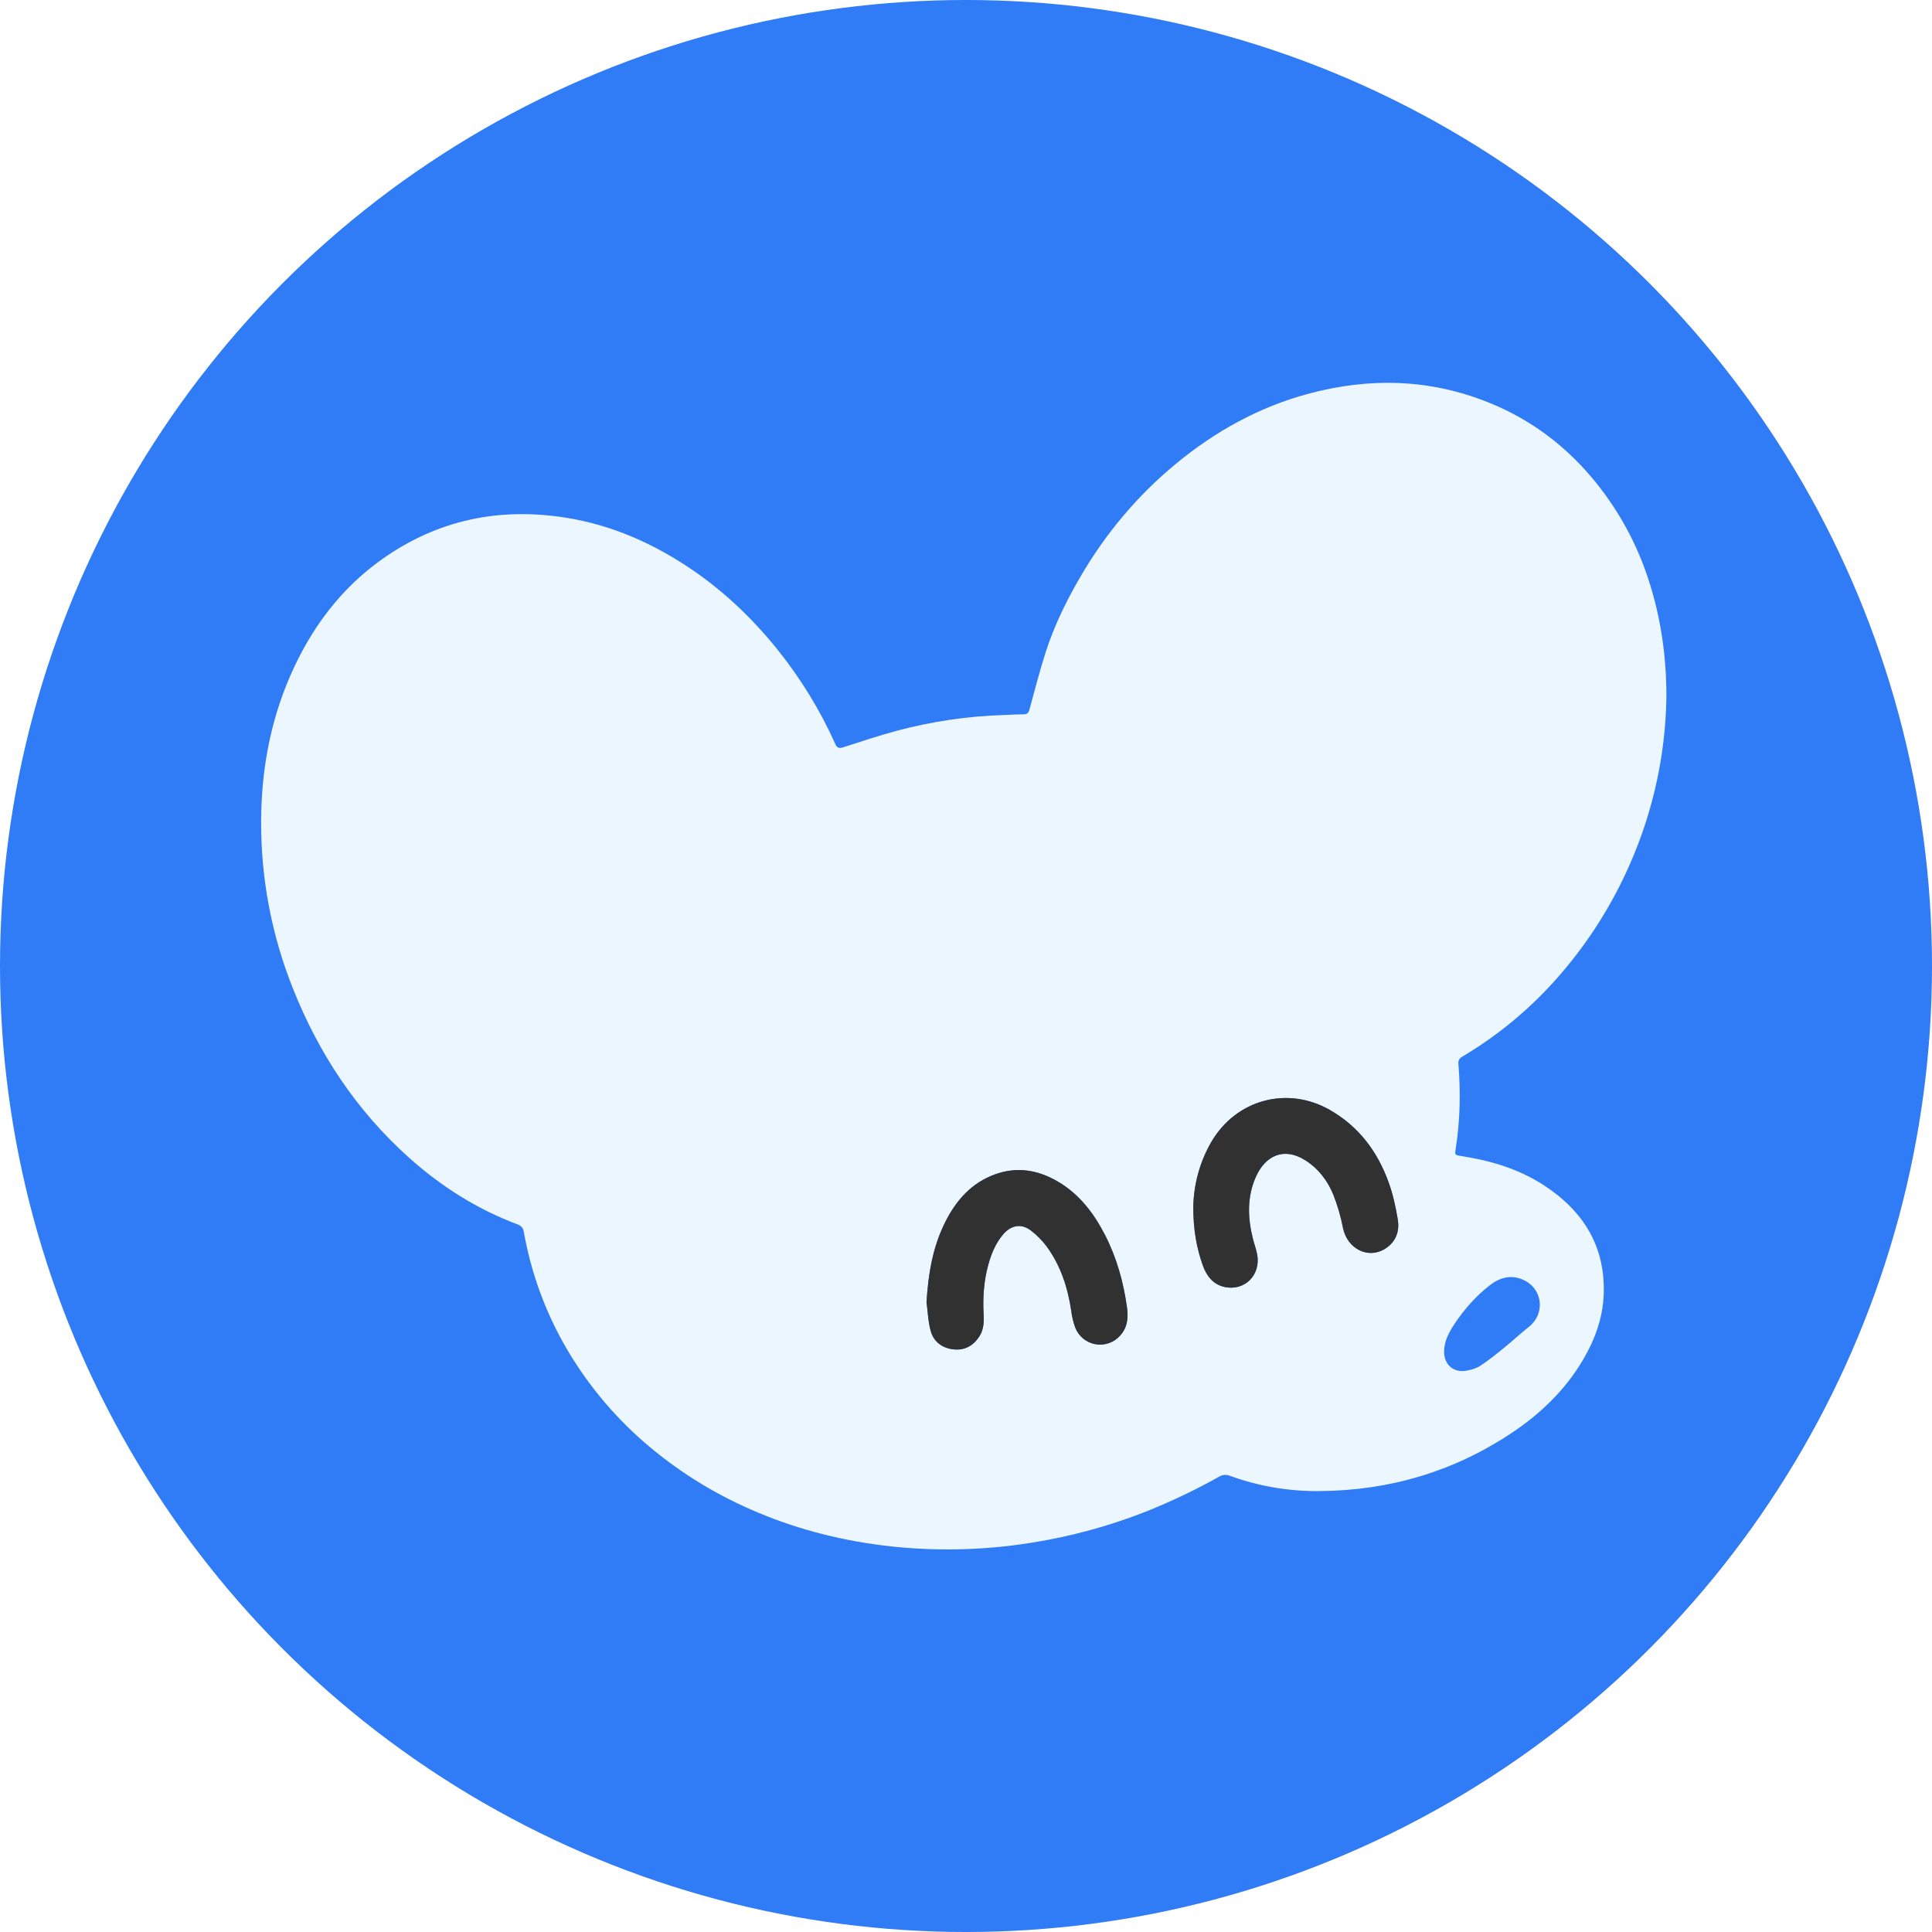 <svg width="70" height="70" viewBox="0 0 70 70" fill="none" xmlns="http://www.w3.org/2000/svg">
<circle cx="35" cy="35" r="35" fill="#307BF6"/>
<path d="M60.377 25.282C60.342 27.352 59.895 29.393 59.063 31.289C58.426 32.749 57.572 34.105 56.53 35.309C55.517 36.486 54.319 37.49 52.984 38.282C52.873 38.348 52.831 38.418 52.841 38.548C52.923 39.574 52.904 40.598 52.743 41.617C52.708 41.851 52.708 41.849 52.946 41.886C54.005 42.049 55.019 42.349 55.925 42.936C57.363 43.868 58.175 45.157 58.105 46.916C58.07 47.754 57.79 48.524 57.37 49.244C56.716 50.364 55.805 51.235 54.732 51.944C52.639 53.327 50.335 54.003 47.833 54.024C46.705 54.04 45.584 53.848 44.525 53.458C44.424 53.425 44.314 53.432 44.218 53.477C43.36 53.96 42.471 54.386 41.558 54.753C40.207 55.287 38.802 55.671 37.367 55.897C35.574 56.185 33.749 56.216 31.947 55.989C30.306 55.779 28.722 55.359 27.208 54.694C25.915 54.13 24.706 53.388 23.617 52.489C22.395 51.482 21.358 50.269 20.553 48.905C19.777 47.586 19.244 46.138 18.978 44.63C18.952 44.483 18.882 44.411 18.749 44.361C17.279 43.809 15.979 42.984 14.813 41.939C12.92 40.241 11.555 38.182 10.618 35.827C9.844 33.894 9.451 31.83 9.461 29.748C9.468 27.934 9.783 26.174 10.509 24.502C11.255 22.785 12.335 21.321 13.877 20.237C15.868 18.837 18.082 18.379 20.476 18.753C22.172 19.018 23.696 19.698 25.107 20.663C26.284 21.471 27.299 22.448 28.189 23.559C29.02 24.597 29.717 25.737 30.262 26.95C30.332 27.104 30.402 27.125 30.554 27.075C31.197 26.867 31.839 26.653 32.491 26.478C33.76 26.138 35.063 25.946 36.376 25.906C36.609 25.899 36.842 25.881 37.076 25.883C37.212 25.883 37.266 25.832 37.301 25.702C37.49 25.005 37.67 24.305 37.891 23.618C38.195 22.673 38.631 21.782 39.13 20.923C40.045 19.346 41.197 17.966 42.605 16.804C44.025 15.632 45.605 14.753 47.388 14.271C49.609 13.67 51.808 13.722 53.957 14.592C55.507 15.219 56.795 16.204 57.842 17.507C58.669 18.537 59.304 19.707 59.715 20.963C60.179 22.364 60.382 23.807 60.377 25.282ZM43.235 43.742C43.235 44.551 43.352 45.21 43.58 45.846C43.712 46.216 43.935 46.524 44.343 46.623C45.083 46.802 45.692 46.206 45.549 45.447C45.514 45.258 45.444 45.077 45.397 44.891C45.206 44.132 45.177 43.377 45.5 42.646C45.847 41.86 46.526 41.556 47.285 42.034C47.766 42.337 48.099 42.772 48.309 43.285C48.462 43.675 48.579 44.077 48.659 44.488C48.814 45.248 49.572 45.636 50.191 45.241C50.58 44.994 50.716 44.611 50.644 44.181C50.568 43.723 50.467 43.263 50.309 42.828C49.905 41.717 49.23 40.813 48.183 40.215C46.643 39.336 44.791 39.836 43.893 41.368C43.474 42.09 43.248 42.907 43.235 43.742ZM33.57 47.174C33.617 47.524 33.628 47.886 33.721 48.224C33.828 48.615 34.133 48.843 34.538 48.889C34.944 48.936 35.262 48.765 35.483 48.421C35.645 48.171 35.652 47.893 35.637 47.611C35.604 47.013 35.645 46.421 35.802 45.842C35.911 45.44 36.065 45.059 36.337 44.734C36.63 44.384 37.004 44.317 37.354 44.588C37.566 44.75 37.755 44.94 37.916 45.154C38.428 45.849 38.686 46.648 38.812 47.496C38.838 47.704 38.888 47.908 38.96 48.105C39.02 48.259 39.119 48.395 39.247 48.5C39.375 48.605 39.528 48.675 39.691 48.704C39.854 48.733 40.022 48.719 40.178 48.665C40.334 48.61 40.474 48.517 40.584 48.392C40.85 48.1 40.885 47.748 40.833 47.377C40.707 46.458 40.461 45.574 40.036 44.746C39.631 43.956 39.105 43.266 38.325 42.809C37.612 42.392 36.857 42.26 36.059 42.547C35.2 42.855 34.646 43.486 34.249 44.276C33.79 45.184 33.631 46.163 33.57 47.174ZM52.323 48.952C52.312 49.453 52.676 49.762 53.168 49.656C53.331 49.621 53.503 49.573 53.639 49.482C53.929 49.29 54.203 49.072 54.474 48.852C54.785 48.6 55.078 48.326 55.392 48.076C56.006 47.589 55.896 46.676 55.173 46.363C54.735 46.174 54.333 46.291 53.977 46.569C53.472 46.961 53.054 47.437 52.699 47.969C52.499 48.27 52.333 48.581 52.323 48.952Z" fill="#ECF6FF"/>
<path d="M43.235 43.742C43.248 42.907 43.474 42.09 43.892 41.368C44.791 39.836 46.643 39.336 48.183 40.215C49.229 40.813 49.905 41.717 50.309 42.828C50.467 43.263 50.568 43.723 50.644 44.181C50.714 44.61 50.579 44.994 50.191 45.241C49.571 45.636 48.813 45.248 48.658 44.488C48.579 44.077 48.462 43.675 48.308 43.285C48.098 42.772 47.766 42.337 47.285 42.034C46.525 41.556 45.846 41.859 45.5 42.646C45.176 43.377 45.206 44.132 45.397 44.891C45.444 45.077 45.513 45.258 45.548 45.447C45.692 46.206 45.082 46.802 44.342 46.623C43.935 46.524 43.712 46.216 43.579 45.846C43.352 45.21 43.237 44.551 43.235 43.742Z" fill="#313131"/>
<path d="M33.57 47.174C33.633 46.163 33.792 45.184 34.249 44.275C34.646 43.485 35.201 42.854 36.059 42.546C36.857 42.259 37.612 42.391 38.325 42.808C39.105 43.263 39.631 43.956 40.037 44.745C40.462 45.573 40.708 46.457 40.834 47.376C40.885 47.748 40.85 48.1 40.584 48.391C40.475 48.516 40.335 48.609 40.179 48.664C40.022 48.719 39.855 48.733 39.692 48.704C39.529 48.675 39.376 48.605 39.247 48.5C39.119 48.395 39.02 48.259 38.96 48.105C38.888 47.908 38.839 47.704 38.814 47.496C38.688 46.648 38.429 45.851 37.917 45.153C37.757 44.94 37.568 44.749 37.355 44.587C37.005 44.317 36.632 44.385 36.338 44.734C36.066 45.058 35.912 45.44 35.803 45.842C35.646 46.422 35.606 47.013 35.638 47.611C35.653 47.892 35.646 48.17 35.485 48.42C35.261 48.765 34.946 48.937 34.54 48.889C34.133 48.841 33.83 48.615 33.722 48.224C33.626 47.886 33.615 47.525 33.57 47.174Z" fill="#313131"/>
</svg>
